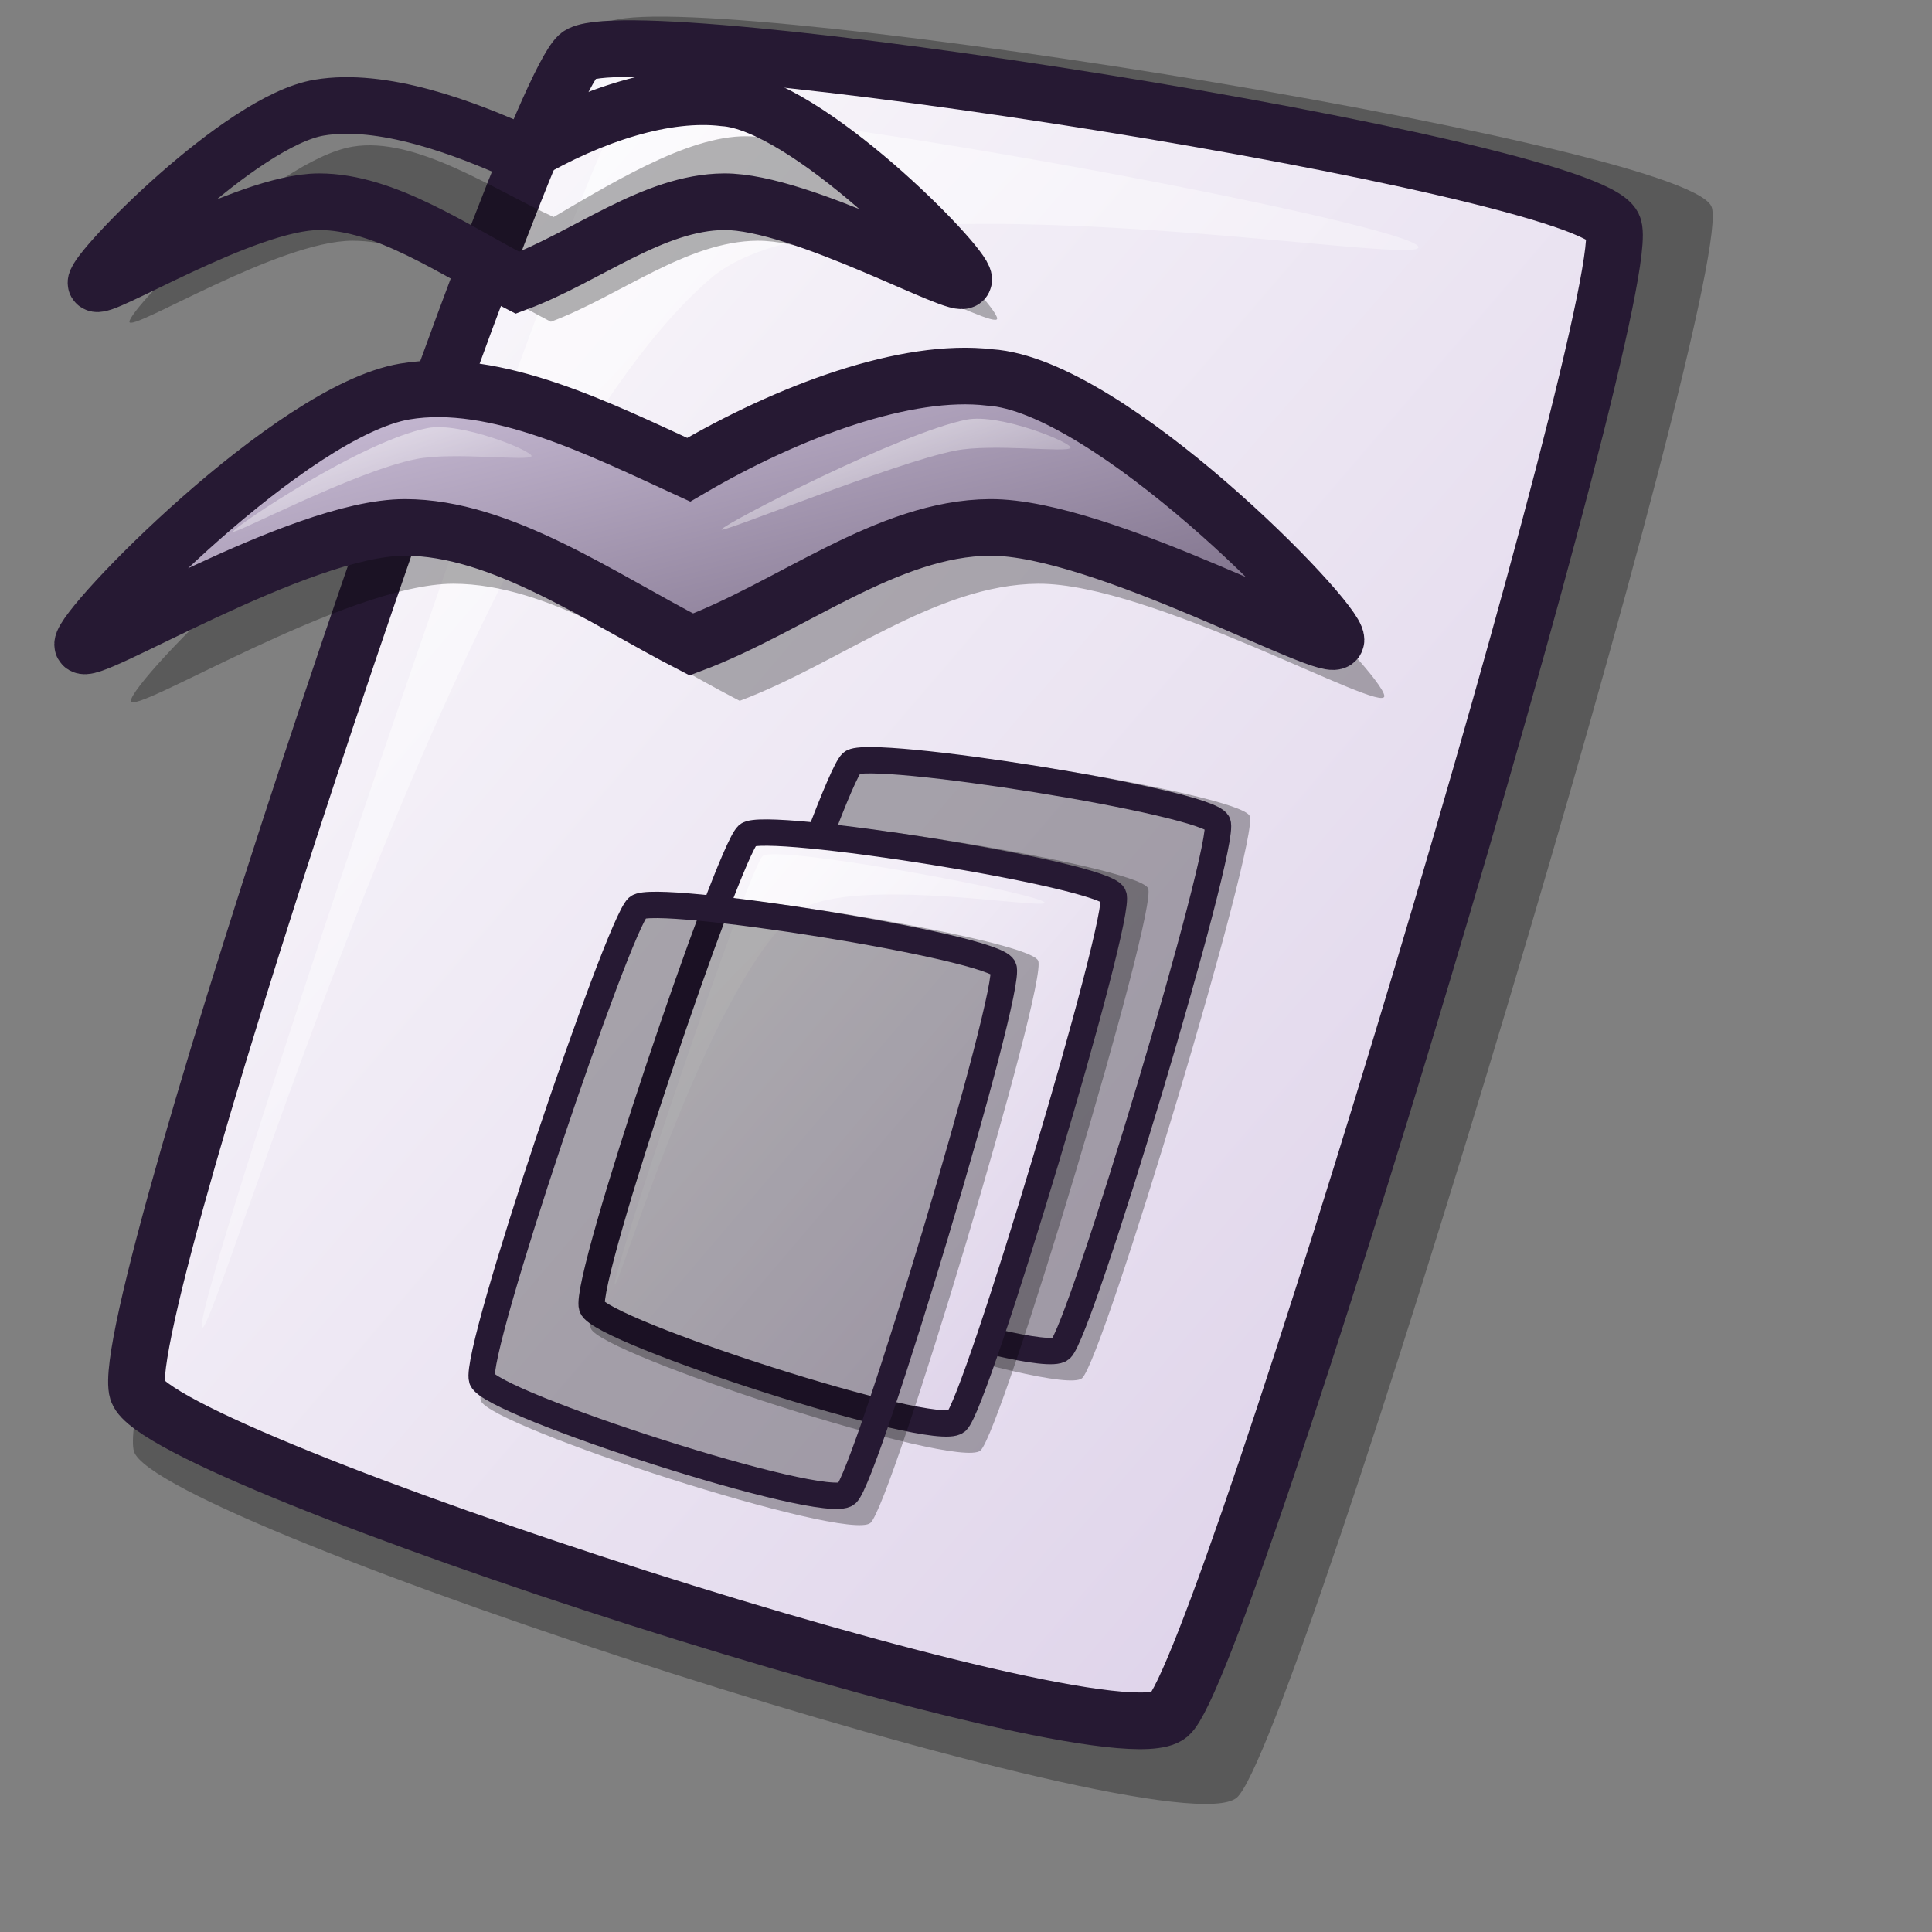 <?xml version="1.0" encoding="UTF-8" standalone="no"?>
<!DOCTYPE svg PUBLIC "-//W3C//DTD SVG 20010904//EN"
"http://www.w3.org/TR/2001/REC-SVG-20010904/DTD/svg10.dtd">
<!-- Created with Inkscape (http://www.inkscape.org/) -->
<svg
   id="svg1"
   sodipodi:version="0.32"
   inkscape:version="0.38.1"
   width="48pt"
   height="48pt"
   sodipodi:docbase="/home/scaba/files/lila-artwork/lila-gnome/Lila-Purple/scalable/mimetypes"
   sodipodi:docname="gnome-mime-application-vnd.sun.xml.impress.svg"
   xmlns="http://www.w3.org/2000/svg"
   xmlns:inkscape="http://www.inkscape.org/namespaces/inkscape"
   xmlns:sodipodi="http://sodipodi.sourceforge.net/DTD/sodipodi-0.dtd"
   xmlns:xlink="http://www.w3.org/1999/xlink">
  <rect width="100%" height="100%" fill="#808080" stroke="none"/>
  <defs
     id="defs3">
    <linearGradient
       xlink:href="#linearGradient866"
       id="linearGradient638"
       x1="0"
       y1="0"
       x2="0.987"
       y2="1.023" />
    <linearGradient
       id="linearGradient642">
      <stop
         style="stop-color:#d9cce6;stop-opacity:1;"
         offset="0"
         id="stop643" />
      <stop
         style="stop-color:#73667f;stop-opacity:1;"
         offset="1"
         id="stop644" />
    </linearGradient>
    <linearGradient
       xlink:href="#linearGradient642"
       id="linearGradient640"
       x1="0"
       y1="-0"
       x2="0.987"
       y2="1.023" />
    <linearGradient
       xlink:href="#linearGradient584"
       id="linearGradient645"
       x1="-0"
       y1="-0"
       x2="0.993"
       y2="0.95" />
    <linearGradient
       id="linearGradient703">
      <stop
         style="stop-color:#d9cce6;stop-opacity:1;"
         offset="0"
         id="stop704" />
      <stop
         style="stop-color:#73667f;stop-opacity:1;"
         offset="1"
         id="stop705" />
    </linearGradient>
    <linearGradient
       id="linearGradient866">
      <stop
         style="stop-color:#ffffff;stop-opacity:1;"
         offset="0"
         id="stop867" />
      <stop
         style="stop-color:#d9cce6;stop-opacity:1;"
         offset="1"
         id="stop868" />
    </linearGradient>
    <linearGradient
       id="linearGradient584">
      <stop
         style="stop-color:#ffffff;stop-opacity:1;"
         offset="0"
         id="stop585" />
      <stop
         style="stop-color:#ffffff;stop-opacity:0;"
         offset="1"
         id="stop586" />
    </linearGradient>
    <linearGradient
       xlink:href="#linearGradient866"
       id="linearGradient586"
       x1="-0"
       y1="0.016"
       x2="0.991"
       y2="0.984" />
    <linearGradient
       xlink:href="#linearGradient584"
       id="linearGradient587"
       x1="0"
       y1="-0"
       x2="1"
       y2="1" />
    <linearGradient
       xlink:href="#linearGradient584"
       id="linearGradient700"
       x1="0"
       y1="-0"
       x2="0.985"
       y2="0.992" />
    <linearGradient
       xlink:href="#linearGradient584"
       id="linearGradient701"
       x1="0.004"
       y1="0.016"
       x2="1.011"
       y2="1.016" />
    <linearGradient
       xlink:href="#linearGradient703"
       id="linearGradient702"
       x1="-0"
       y1="0"
       x2="0.975"
       y2="0.961" />
    <linearGradient
       xlink:href="#linearGradient584"
       id="linearGradient845"
       x1="-0"
       y1="-0"
       x2="0.996"
       y2="0.977" />
    <radialGradient
       xlink:href="#linearGradient703"
       id="radialGradient846" />
    <linearGradient
       xlink:href="#linearGradient584"
       id="linearGradient847"
       x1="0"
       y1="-0"
       x2="0.985"
       y2="0.939" />
    <linearGradient
       xlink:href="#linearGradient703"
       id="linearGradient848"
       x1="0.012"
       y1="0.016"
       x2="1"
       y2="1" />
    <linearGradient
       xlink:href="#linearGradient584"
       id="linearGradient849"
       x1="0"
       y1="-0"
       x2="0.985"
       y2="1.023" />
    <linearGradient
       xlink:href="#linearGradient703"
       id="linearGradient850"
       x1="-0"
       y1="0"
       x2="1"
       y2="0.957" />
    <linearGradient
       xlink:href="#linearGradient584"
       id="linearGradient863"
       x1="-0"
       y1="-0"
       x2="0.996"
       y2="0.821" />
  </defs>
  <sodipodi:namedview
     id="base"
     pagecolor="#ffffff"
     bordercolor="#666666"
     borderopacity="1.0"
     inkscape:pageopacity="0.0"
     inkscape:pageshadow="2"
     inkscape:zoom="5.6423387"
     inkscape:cx="46.287558"
     inkscape:cy="19.374524"
     inkscape:window-width="689"
     inkscape:window-height="580"
     inkscape:window-x="49"
     inkscape:window-y="55" />
  <path
     d="M 4.439 48.086 C 5.248 50.504 38.766 61.377 40.966 59.553 C 42.936 57.902 57.676 8.779 56.689 6.83 C 55.663 4.682 21.657 -0.668 20.043 0.802 C 18.055 2.622 3.589 45.312 4.439 48.086 z "
     style="font-size:12;opacity:0.303;fill-rule:evenodd;stroke-width:12.5;"
     id="path639" />
  <path
     d="M 4.554 46.085 C 5.311 48.347 36.67 58.52 38.728 56.813 C 40.571 55.269 54.361 9.31 53.438 7.487 C 52.478 5.477 20.663 0.472 19.153 1.846 C 17.293 3.549 3.759 43.489 4.554 46.085 z "
     style="font-size:12;fill:url(#linearGradient586);fill-rule:evenodd;stroke:#261933;stroke-width:1.877;"
     id="path634" />
  <path
     d="M 6.688 43.966 C 6.36 43.137 19.364 4.587 20.579 3.792 C 22.099 2.755 46.66 7.345 46.986 8.173 C 47.286 8.931 27.824 5.391 23.494 9.264 C 15.19 16.483 6.986 44.722 6.688 43.966 z "
     style="font-size:12;opacity:0.7;fill:url(#linearGradient587);fill-rule:evenodd;stroke:none;stroke-width:0.1pt;"
     id="path640" />
  <path
     d="M 4.336 23.216 C 4.336 22.583 11.258 15.467 15.014 14.836 C 18.024 14.33 21.747 16.882 24.636 18.203 C 27.943 16.262 31.626 14.041 34.39 14.371 C 38.332 14.62 45.858 22.343 45.858 23.06 C 45.858 23.687 38.112 19.31 34.39 19.337 C 30.994 19.362 27.815 21.975 24.504 23.216 C 21.488 21.664 18.191 19.337 15.014 19.337 C 11.469 19.337 4.336 23.772 4.336 23.216 z "
     style="font-size:12;fill:#000000;fill-rule:evenodd;stroke:none;stroke-width:2.034;fill-opacity:1;opacity:0.296;"
     id="path852"
     sodipodi:nodetypes="ccccccccc" />
  <path
     d="M 2.736 21.349 C 2.736 20.716 9.658 13.601 13.413 12.969 C 16.424 12.463 19.926 14.24 22.814 15.561 C 26.121 13.619 30.026 12.174 32.79 12.504 C 36.732 12.753 44.258 20.476 44.258 21.194 C 44.258 21.82 36.512 17.444 32.79 17.471 C 29.394 17.495 26.215 20.108 22.904 21.349 C 19.888 19.797 16.591 17.471 13.413 17.471 C 9.869 17.471 2.736 21.905 2.736 21.349 z "
     style="font-size:12;fill:url(#linearGradient850);fill-rule:evenodd;stroke:#261933;stroke-width:1.875;stroke-dasharray:none;"
     id="path674"
     sodipodi:nodetypes="ccccccccc" />
  <path
     d="M 7.727 17.605 C 7.793 17.425 11.973 14.615 14.159 14.182 C 15.266 13.962 17.667 14.949 17.607 15.114 C 17.543 15.291 15.025 14.962 13.786 15.207 C 11.731 15.614 7.668 17.766 7.727 17.605 z "
     style="font-size:12;opacity:0.7;fill-rule:evenodd;stroke:none;stroke-width:0.115pt;fill:url(#linearGradient847);"
     id="path676"
     sodipodi:nodetypes="ccccc" />
  <path
     d="M 23.905 17.537 C 23.971 17.357 29.829 14.335 32.014 13.902 C 33.122 13.683 35.523 14.669 35.463 14.834 C 35.399 15.011 32.88 14.682 31.642 14.928 C 29.587 15.335 23.846 17.699 23.905 17.537 z "
     style="font-size:12;opacity:0.7;fill-rule:evenodd;stroke:none;stroke-width:0.115pt;fill:url(#linearGradient845);"
     id="path677" />
  <path
     d="M 4.287 10.659 C 4.287 10.221 9.079 5.295 11.679 4.858 C 13.763 4.508 16.34 6.275 18.34 7.189 C 20.629 5.845 23.179 4.308 25.093 4.536 C 27.822 4.709 33.032 10.055 33.032 10.552 C 33.032 10.986 27.67 7.956 25.093 7.974 C 22.742 7.991 20.541 9.8 18.249 10.659 C 16.161 9.585 13.879 7.974 11.679 7.974 C 9.225 7.974 4.287 11.045 4.287 10.659 z "
     style="font-size:12;fill:#000000;fill-rule:evenodd;stroke:none;stroke-width:2.034;fill-opacity:1;opacity:0.296;"
     id="path853"
     sodipodi:nodetypes="ccccccccc" />
  <path
     d="M 3.179 9.367 C 3.179 8.929 7.971 4.003 10.571 3.566 C 12.655 3.215 15.344 4.207 17.343 5.121 C 19.632 3.777 22.072 3.015 23.985 3.244 C 26.714 3.416 31.925 8.763 31.925 9.259 C 31.925 9.693 26.562 6.663 23.985 6.682 C 21.634 6.699 19.434 8.508 17.141 9.367 C 15.053 8.293 12.771 6.682 10.571 6.682 C 8.117 6.682 3.179 9.752 3.179 9.367 z "
     style="font-size:12;fill:url(#linearGradient850);fill-rule:evenodd;stroke:#261933;stroke-width:1.875;stroke-dasharray:none;"
     id="path854"
     sodipodi:nodetypes="ccccccccc" />
  <path
     d="M 6.635 6.775 C 6.68 6.65 9.574 4.705 11.087 4.405 C 11.854 4.253 13.516 4.936 13.474 5.05 C 13.43 5.173 11.686 4.945 10.829 5.115 C 9.407 5.397 6.594 6.887 6.635 6.775 z "
     style="font-size:12;opacity:0.7;fill-rule:evenodd;stroke:none;stroke-width:0.115pt;fill:url(#linearGradient847);"
     id="path855"
     sodipodi:nodetypes="ccccc" />
  <path
     d="M 17.834 6.728 C 17.88 6.604 21.935 4.511 23.448 4.212 C 24.215 4.06 25.877 4.743 25.836 4.857 C 25.791 4.979 24.048 4.751 23.19 4.921 C 21.768 5.203 17.794 6.84 17.834 6.728 z "
     style="font-size:12;opacity:0.7;fill-rule:evenodd;stroke:none;stroke-width:0.115pt;fill:url(#linearGradient845);"
     id="path856" />
  <path
     d="M 22.935,41.606 C 23.221,42.46 35.064,46.302 35.842,45.657 C 36.538,45.074 41.746,27.716 41.397,27.028 C 41.035,26.269 29.019,24.379 28.449,24.898 C 27.746,25.541 22.635,40.625 22.935,41.606 z "
     style="font-size:12;opacity:0.303;fill-rule:evenodd;stroke-width:12.5;"
     id="path588" />
  <path
     d="M 23.06,40.899 C 23.328,41.698 34.408,45.292 35.136,44.689 C 35.787,44.144 40.66,27.904 40.333,27.26 C 39.994,26.55 28.752,24.781 28.219,25.267 C 27.562,25.869 22.779,39.981 23.06,40.899 z "
     style="font-size:12;fill:url(#linearGradient586);fill-rule:evenodd;stroke:#261933;stroke-width:0.873;"
     id="path589" />
  <path
     d="M 23.814,40.15 C 23.699,39.857 28.293,26.235 28.723,25.954 C 29.26,25.588 37.938,27.21 38.054,27.502 C 38.16,27.77 31.283,26.519 29.753,27.888 C 26.818,30.439 23.92,40.417 23.814,40.15 z "
     style="font-size:12;opacity:0.7;fill:url(#linearGradient587);fill-rule:evenodd;stroke-width:0.1pt;"
     id="path590" />
  <path
     d="M 19.569,44.002 C 19.855,44.857 31.698,48.699 32.476,48.054 C 33.172,47.471 38.38,30.113 38.031,29.424 C 37.669,28.665 25.653,26.775 25.083,27.294 C 24.38,27.937 19.269,43.022 19.569,44.002 z "
     style="font-size:12;opacity:0.303;fill-rule:evenodd;stroke-width:12.5;"
     id="path591" />
  <path
     d="M 19.61,43.295 C 19.877,44.094 30.958,47.689 31.685,47.086 C 32.336,46.54 37.209,30.3 36.883,29.656 C 36.544,28.946 25.302,27.178 24.768,27.663 C 24.111,28.265 19.329,42.378 19.61,43.295 z "
     style="font-size:12;fill:url(#linearGradient586);fill-rule:evenodd;stroke:#261933;stroke-width:0.873;"
     id="path592" />
  <path
     d="M 20.364,42.546 C 20.248,42.253 24.843,28.632 25.272,28.351 C 25.809,27.984 34.488,29.606 34.603,29.899 C 34.709,30.167 27.832,28.916 26.302,30.284 C 23.368,32.835 20.469,42.813 20.364,42.546 z "
     style="font-size:12;opacity:0.7;fill:url(#linearGradient587);fill-rule:evenodd;stroke-width:0.1pt;"
     id="path593" />
  <path
     d="M 15.926,46.398 C 16.212,47.253 28.056,51.095 28.833,50.45 C 29.529,49.867 34.738,32.509 34.389,31.821 C 34.026,31.062 22.01,29.171 21.44,29.69 C 20.738,30.334 15.626,45.418 15.926,46.398 z "
     style="font-size:12;opacity:0.303;fill-rule:evenodd;stroke-width:12.5;"
     id="path1774" />
  <path
     d="M 15.967,45.691 C 16.235,46.491 27.315,50.085 28.043,49.482 C 28.694,48.936 33.566,32.697 33.24,32.053 C 32.901,31.343 21.659,29.574 21.126,30.06 C 20.468,30.661 15.686,44.774 15.967,45.691 z "
     style="font-size:12;fill:url(#linearGradient586);fill-rule:evenodd;stroke:#261933;stroke-width:0.873;"
     id="path1775" />
  <path
     d="M 16.721,44.943 C 16.605,44.65 21.2,31.028 21.63,30.747 C 22.167,30.381 30.845,32.003 30.961,32.295 C 31.066,32.563 24.189,31.312 22.659,32.681 C 19.725,35.231 16.826,45.21 16.721,44.943 z "
     style="font-size:12;opacity:0.7;fill:url(#linearGradient587);fill-rule:evenodd;stroke-width:0.1pt;"
     id="path1776" />
</svg>
